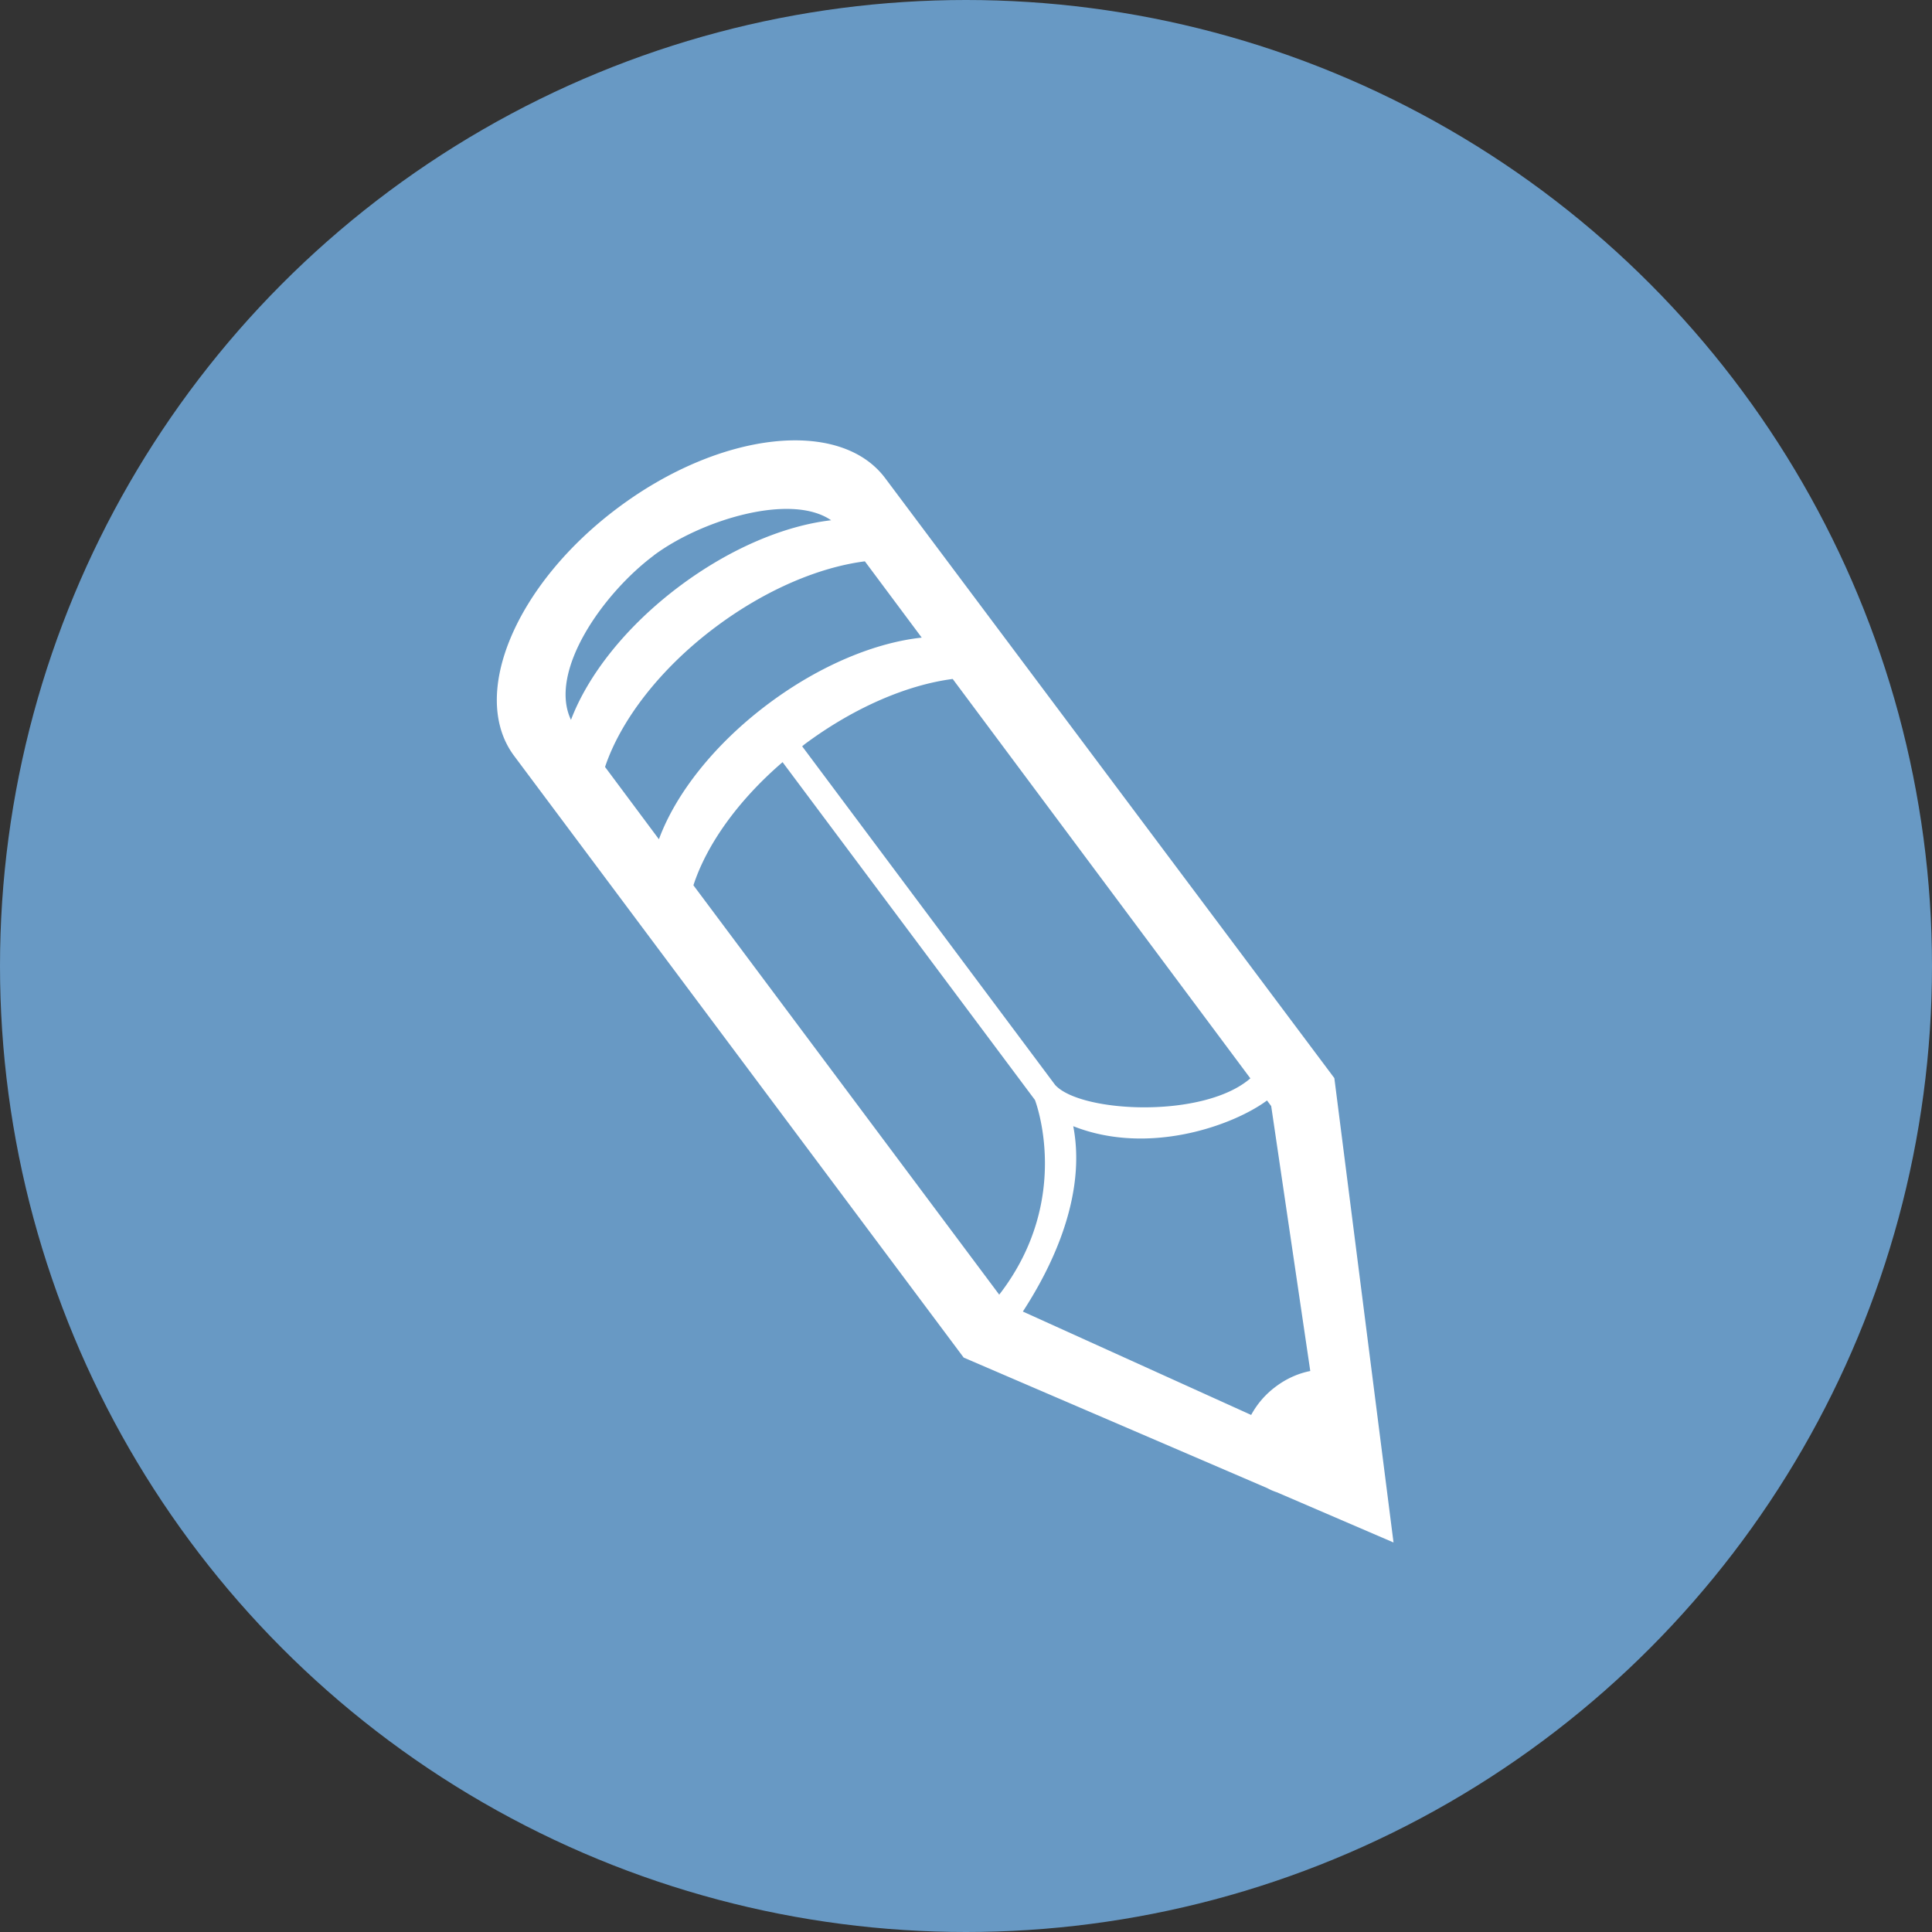 <svg xmlns="http://www.w3.org/2000/svg" width="35" height="35" viewBox="0 0 35 35"><rect x="0" y="0" width="35" height="35" fill="#333333" stroke="none"/><circle fill="#6899C4" cx="17.5" cy="17.5" r="17.5"/><path fill="#FFF" d="M25.245 27.944l-1.072-8.413-8.135-10.866c-.816-1.095-2.984-.856-4.842.533-1.858 1.388-2.7 3.397-1.884 4.493l8.146 10.903 5.5 2.365c.055.03.112.055.173.075l2.115.91zm-1.507-3.107c-.213.042-.43.135-.625.282a1.57 1.57 0 0 0-.447.514L18.53 23.76c.31-.48 1.192-1.912.913-3.358 1.373.543 2.91-.02 3.51-.466l.076.102.708 4.8zM10.96 13.897c.28-.84.992-1.783 2.012-2.544.905-.675 1.872-1.078 2.696-1.184l1.03 1.382c-.84.09-1.843.5-2.775 1.196-.986.737-1.686 1.64-1.986 2.457l-.976-1.31zm11.692 5.638c-.848.736-3.077.625-3.537.12l-4.583-6.135.043-.036c.9-.67 1.862-1.077 2.684-1.184l5.392 7.235zm-8.475-5.728l4.572 6.12s.698 1.788-.647 3.527l-5.54-7.416c.237-.73.802-1.532 1.614-2.23m-2.333-3.746c.857-.64 2.483-1.14 3.214-.637-.834.096-1.82.503-2.74 1.19-.974.728-1.666 1.615-1.973 2.426-.418-.877.584-2.294 1.5-2.978"/></svg>